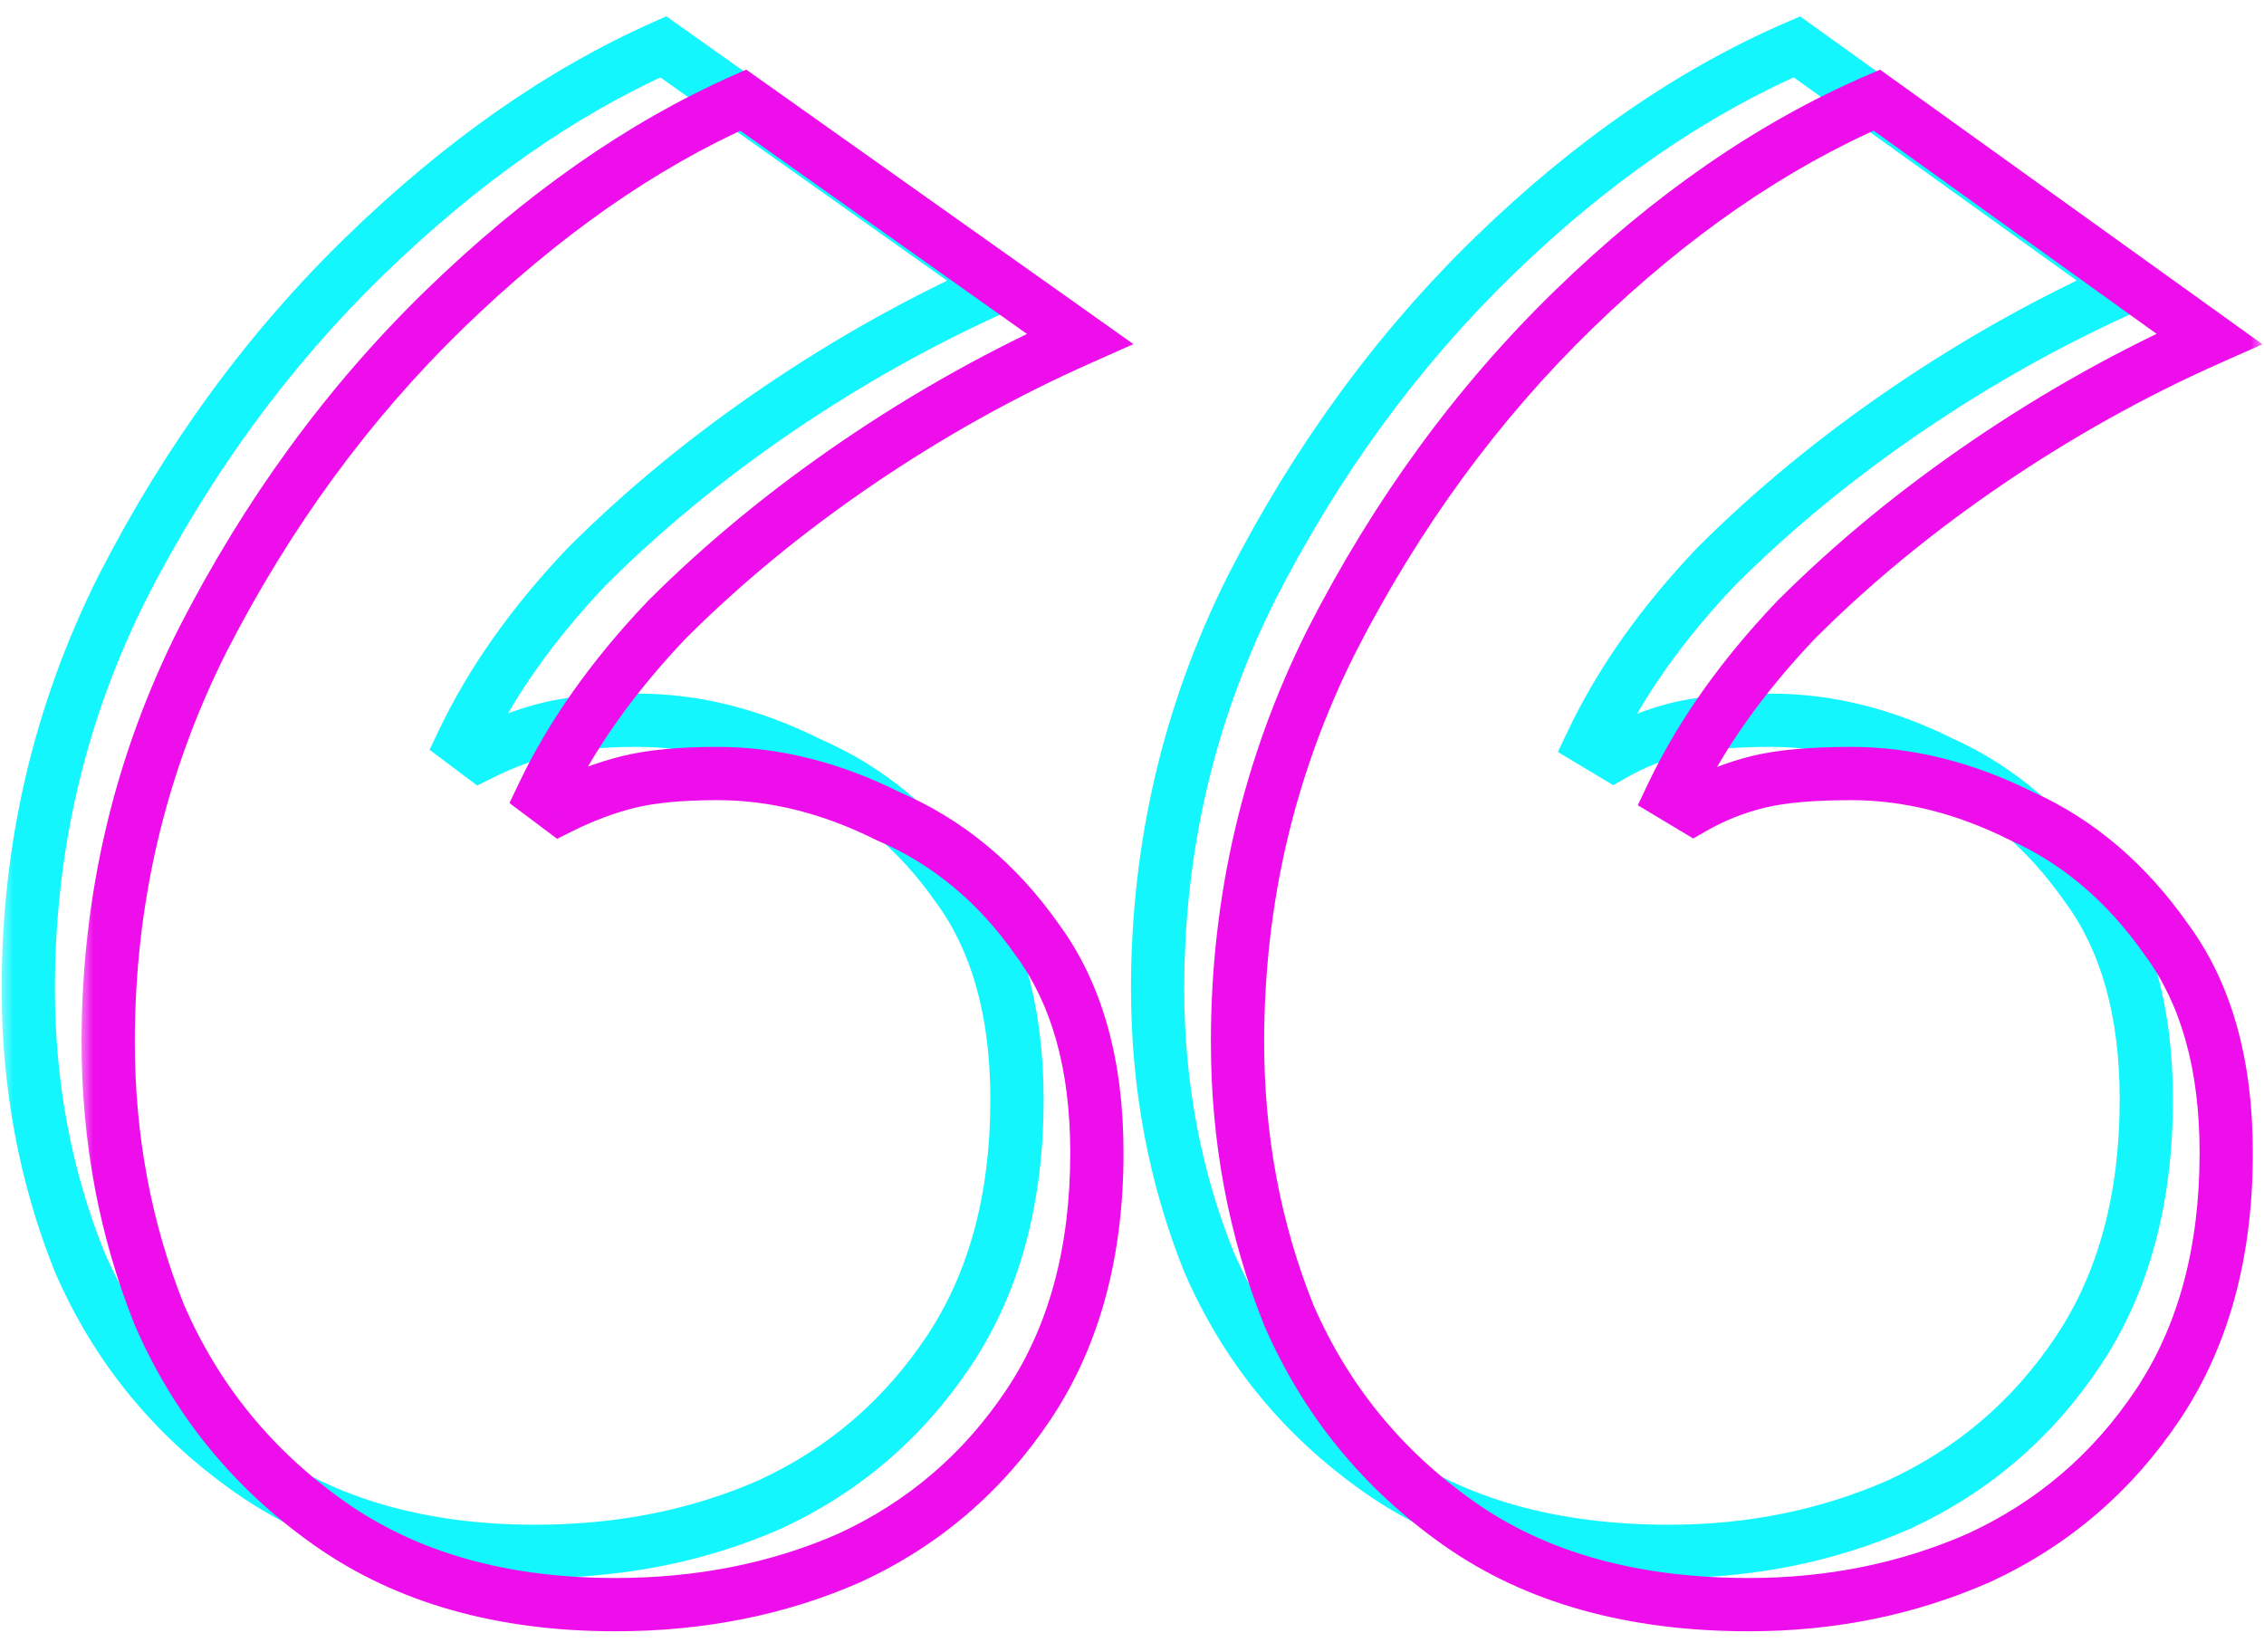 <svg width="85" height="62" viewBox="0 0 85 62" fill="none" xmlns="http://www.w3.org/2000/svg">
<mask id="mask0_226_29" style="mask-type:luminance" maskUnits="userSpaceOnUse" x="0" y="0" width="82" height="60">
<path d="M82 0H0V60H82V0Z" fill="white"/>
<path d="M20.102 58.242C15.836 58.242 12.262 57.228 9.383 55.202C6.503 53.175 4.369 50.562 2.982 47.362C1.702 44.162 1.062 40.748 1.062 37.122C1.062 31.788 2.236 26.775 4.582 22.082C7.036 17.282 10.076 13.122 13.703 9.602C17.329 6.082 21.062 3.468 24.902 1.762L37.542 10.722C34.663 12.002 31.889 13.548 29.223 15.362C26.556 17.175 24.156 19.148 22.023 21.282C19.996 23.415 18.449 25.602 17.383 27.842L18.023 28.322C18.876 27.895 19.729 27.575 20.582 27.362C21.436 27.148 22.556 27.042 23.942 27.042C26.076 27.042 28.209 27.575 30.343 28.642C32.583 29.602 34.449 31.148 35.943 33.282C37.436 35.308 38.182 37.975 38.182 41.282C38.182 45.015 37.329 48.162 35.623 50.722C33.916 53.282 31.676 55.202 28.902 56.482C26.236 57.655 23.302 58.242 20.102 58.242ZM62.663 58.242C58.289 58.242 54.663 57.228 51.782 55.202C48.903 53.175 46.769 50.562 45.383 47.362C44.102 44.162 43.462 40.748 43.462 37.122C43.462 31.788 44.636 26.775 46.983 22.082C49.436 17.282 52.476 13.122 56.102 9.602C59.729 6.082 63.516 3.468 67.463 1.762L79.942 10.722C77.062 12.002 74.289 13.548 71.623 15.362C68.956 17.175 66.556 19.148 64.422 21.282C62.396 23.415 60.849 25.602 59.782 27.842L60.583 28.322C61.329 27.895 62.129 27.575 62.983 27.362C63.836 27.148 65.009 27.042 66.502 27.042C68.636 27.042 70.769 27.575 72.903 28.642C75.036 29.602 76.849 31.148 78.343 33.282C79.836 35.308 80.582 37.975 80.582 41.282C80.582 45.015 79.729 48.162 78.022 50.722C76.316 53.282 74.076 55.202 71.302 56.482C68.636 57.655 65.756 58.242 62.663 58.242Z" fill="black"/>
</mask>
<g mask="url(#mask0_226_29)">
<path d="M2.982 47.358L2.054 47.73L2.059 47.743L2.065 47.756L2.982 47.358ZM4.582 22.078L3.692 21.623L3.688 21.631L4.582 22.078ZM24.902 1.758L25.481 0.942L25.017 0.613L24.496 0.844L24.902 1.758ZM37.542 10.718L37.949 11.632L39.554 10.918L38.121 9.902L37.542 10.718ZM22.023 21.278L21.315 20.571L21.306 20.58L21.297 20.59L22.023 21.278ZM17.383 27.838L16.48 27.408L16.128 28.147L16.782 28.638L17.383 27.838ZM18.023 28.318L17.422 29.118L17.917 29.489L18.47 29.213L18.023 28.318ZM30.343 28.638L29.895 29.533L29.922 29.546L29.949 29.557L30.343 28.638ZM35.943 33.278L35.123 33.852L35.13 33.862L35.138 33.871L35.943 33.278ZM28.902 56.478L29.305 57.394L29.314 57.39L29.322 57.386L28.902 56.478ZM45.383 47.358L44.454 47.73L44.459 47.743L44.465 47.756L45.383 47.358ZM46.983 22.078L46.092 21.623L46.088 21.631L46.983 22.078ZM67.463 1.758L68.046 0.946L67.586 0.616L67.066 0.84L67.463 1.758ZM79.942 10.718L80.349 11.632L81.943 10.924L80.526 9.906L79.942 10.718ZM64.422 21.278L63.715 20.571L63.706 20.58L63.697 20.59L64.422 21.278ZM59.782 27.838L58.88 27.408L58.489 28.229L59.268 28.696L59.782 27.838ZM60.583 28.318L60.068 29.176L60.57 29.477L61.079 29.186L60.583 28.318ZM72.903 28.638L72.455 29.533L72.474 29.542L72.492 29.55L72.903 28.638ZM78.343 33.278L77.523 33.852L77.53 33.862L77.537 33.871L78.343 33.278ZM71.302 56.478L71.705 57.394L71.713 57.39L71.722 57.386L71.302 56.478ZM20.102 57.238C15.998 57.238 12.637 56.265 9.958 54.38L8.807 56.016C11.889 58.184 15.674 59.238 20.102 59.238V57.238ZM9.958 54.38C7.227 52.459 5.213 49.99 3.9 46.961L2.065 47.756C3.526 51.127 5.778 53.885 8.807 56.016L9.958 54.38ZM3.911 46.987C2.681 43.911 2.063 40.624 2.063 37.118H0.062C0.062 40.865 0.724 44.406 2.054 47.73L3.911 46.987ZM2.063 37.118C2.063 31.938 3.201 27.078 5.477 22.526L3.688 21.631C1.271 26.466 0.062 31.632 0.062 37.118H2.063ZM5.473 22.533C7.88 17.824 10.856 13.755 14.399 10.316L13.006 8.881C9.296 12.482 6.192 16.732 3.692 21.623L5.473 22.533ZM14.399 10.316C17.958 6.862 21.596 4.322 25.309 2.672L24.496 0.844C20.529 2.608 16.701 5.295 13.006 8.881L14.399 10.316ZM24.324 2.574L36.964 11.534L38.121 9.902L25.481 0.942L24.324 2.574ZM37.136 9.804C34.201 11.109 31.375 12.685 28.66 14.531L29.785 16.185C32.403 14.405 35.124 12.887 37.949 11.632L37.136 9.804ZM28.66 14.531C25.945 16.378 23.496 18.39 21.315 20.571L22.73 21.985C24.816 19.899 27.167 17.966 29.785 16.185L28.66 14.531ZM21.297 20.59C19.211 22.785 17.599 25.058 16.48 27.408L18.285 28.268C19.299 26.139 20.78 24.038 22.747 21.967L21.297 20.59ZM16.782 28.638L17.422 29.118L18.622 27.518L17.983 27.038L16.782 28.638ZM18.47 29.213C19.263 28.816 20.048 28.523 20.825 28.328L20.34 26.388C19.41 26.62 18.488 26.967 17.575 27.424L18.47 29.213ZM20.825 28.328C21.567 28.143 22.596 28.038 23.942 28.038V26.038C22.515 26.038 21.305 26.147 20.34 26.388L20.825 28.328ZM23.942 28.038C25.903 28.038 27.884 28.527 29.895 29.533L30.79 27.744C28.534 26.616 26.249 26.038 23.942 26.038V28.038ZM29.949 29.557C32.006 30.439 33.729 31.86 35.123 33.852L36.762 32.705C35.169 30.43 33.16 28.758 30.736 27.719L29.949 29.557ZM35.138 33.871C36.47 35.679 37.182 38.118 37.182 41.278H39.182C39.182 37.825 38.402 34.931 36.748 32.685L35.138 33.871ZM37.182 41.278C37.182 44.857 36.366 47.8 34.791 50.164L36.455 51.273C38.292 48.517 39.182 45.166 39.182 41.278H37.182ZM34.791 50.164C33.185 52.571 31.088 54.368 28.483 55.57L29.322 57.386C32.264 56.028 34.646 53.985 36.455 51.273L34.791 50.164ZM28.5 55.563C25.972 56.675 23.178 57.238 20.102 57.238V59.238C23.427 59.238 26.5 58.628 29.305 57.394L28.5 55.563ZM62.663 57.238C58.445 57.238 55.033 56.263 52.358 54.38L51.207 56.016C54.292 58.187 58.133 59.238 62.663 59.238V57.238ZM52.358 54.38C49.627 52.459 47.613 49.99 46.3 46.961L44.465 47.756C45.926 51.127 48.178 53.885 51.207 56.016L52.358 54.38ZM46.311 46.987C45.081 43.911 44.462 40.624 44.462 37.118H42.462C42.462 40.865 43.124 44.406 44.454 47.73L46.311 46.987ZM44.462 37.118C44.462 31.938 45.601 27.078 47.877 22.526L46.088 21.631C43.671 26.466 42.462 31.632 42.462 37.118H44.462ZM47.873 22.533C50.28 17.824 53.256 13.755 56.799 10.316L55.406 8.881C51.696 12.482 48.592 16.732 46.092 21.623L47.873 22.533ZM56.799 10.316C60.354 6.866 64.042 4.327 67.859 2.676L67.066 0.84C62.99 2.603 59.105 5.291 55.406 8.881L56.799 10.316ZM66.879 2.571L79.359 11.531L80.526 9.906L68.046 0.946L66.879 2.571ZM79.536 9.804C76.601 11.109 73.775 12.685 71.06 14.531L72.185 16.185C74.803 14.405 77.525 12.887 80.349 11.632L79.536 9.804ZM71.06 14.531C68.345 16.378 65.896 18.39 63.715 20.571L65.13 21.985C67.216 19.899 69.567 17.966 72.185 16.185L71.06 14.531ZM63.697 20.59C61.611 22.785 59.999 25.058 58.88 27.408L60.685 28.268C61.699 26.139 63.18 24.038 65.147 21.967L63.697 20.59ZM59.268 28.696L60.068 29.176L61.097 27.461L60.297 26.981L59.268 28.696ZM61.079 29.186C61.744 28.806 62.459 28.52 63.225 28.328L62.74 26.388C61.8 26.623 60.914 26.977 60.086 27.45L61.079 29.186ZM63.225 28.328C63.963 28.144 65.043 28.038 66.502 28.038V26.038C64.976 26.038 63.709 26.146 62.74 26.388L63.225 28.328ZM66.502 28.038C68.463 28.038 70.444 28.527 72.455 29.533L73.35 27.744C71.094 26.616 68.809 26.038 66.502 26.038V28.038ZM72.492 29.55C74.443 30.428 76.121 31.849 77.523 33.852L79.162 32.705C77.577 30.441 75.629 28.768 73.313 27.726L72.492 29.55ZM77.537 33.871C78.87 35.679 79.582 38.118 79.582 41.278H81.582C81.582 37.825 80.802 34.931 79.148 32.685L77.537 33.871ZM79.582 41.278C79.582 44.857 78.766 47.8 77.191 50.164L78.855 51.273C80.692 48.517 81.582 45.166 81.582 41.278H79.582ZM77.191 50.164C75.585 52.571 73.488 54.368 70.883 55.57L71.722 57.386C74.664 56.028 77.046 53.985 78.855 51.273L77.191 50.164ZM70.9 55.563C68.368 56.677 65.626 57.238 62.663 57.238V59.238C65.886 59.238 68.904 58.626 71.705 57.394L70.9 55.563Z" fill="#14F6FE"/>
</g>
<mask id="mask1_226_29" style="mask-type:luminance" maskUnits="userSpaceOnUse" x="3" y="2" width="82" height="60">
<path d="M85 2H3V62H85V2Z" fill="white"/>
<path d="M23.102 60.242C18.836 60.242 15.262 59.228 12.383 57.202C9.502 55.175 7.369 52.562 5.982 49.362C4.702 46.162 4.062 42.748 4.062 39.122C4.062 33.788 5.236 28.775 7.582 24.082C10.036 19.282 13.076 15.122 16.703 11.602C20.329 8.082 24.062 5.468 27.902 3.762L40.542 12.722C37.663 14.002 34.889 15.548 32.222 17.362C29.556 19.175 27.156 21.148 25.023 23.282C22.996 25.415 21.449 27.602 20.383 29.842L21.023 30.322C21.876 29.895 22.729 29.575 23.582 29.362C24.436 29.148 25.556 29.042 26.942 29.042C29.076 29.042 31.209 29.575 33.343 30.642C35.583 31.602 37.449 33.148 38.943 35.282C40.436 37.308 41.182 39.975 41.182 43.282C41.182 47.015 40.329 50.162 38.623 52.722C36.916 55.282 34.676 57.202 31.902 58.482C29.236 59.655 26.302 60.242 23.102 60.242ZM65.662 60.242C61.289 60.242 57.663 59.228 54.782 57.202C51.903 55.175 49.769 52.562 48.383 49.362C47.102 46.162 46.462 42.748 46.462 39.122C46.462 33.788 47.636 28.775 49.983 24.082C52.436 19.282 55.476 15.122 59.102 11.602C62.729 8.082 66.516 5.468 70.463 3.762L82.942 12.722C80.062 14.002 77.289 15.548 74.623 17.362C71.956 19.175 69.556 21.148 67.422 23.282C65.396 25.415 63.849 27.602 62.782 29.842L63.583 30.322C64.329 29.895 65.129 29.575 65.983 29.362C66.836 29.148 68.009 29.042 69.502 29.042C71.636 29.042 73.769 29.575 75.903 30.642C78.036 31.602 79.849 33.148 81.343 35.282C82.836 37.308 83.582 39.975 83.582 43.282C83.582 47.015 82.729 50.162 81.022 52.722C79.316 55.282 77.076 57.202 74.302 58.482C71.636 59.655 68.756 60.242 65.662 60.242Z" fill="black"/>
</mask>
<g mask="url(#mask1_226_29)">
<path d="M5.982 49.358L5.054 49.73L5.059 49.743L5.065 49.756L5.982 49.358ZM7.582 24.078L6.692 23.623L6.688 23.631L7.582 24.078ZM27.902 3.758L28.481 2.942L28.017 2.613L27.496 2.844L27.902 3.758ZM40.542 12.718L40.949 13.632L42.554 12.918L41.121 11.902L40.542 12.718ZM25.023 23.278L24.315 22.571L24.306 22.58L24.297 22.59L25.023 23.278ZM20.383 29.838L19.48 29.408L19.128 30.147L19.782 30.638L20.383 29.838ZM21.023 30.318L20.422 31.118L20.917 31.489L21.47 31.213L21.023 30.318ZM33.343 30.638L32.895 31.533L32.922 31.546L32.949 31.557L33.343 30.638ZM38.943 35.278L38.123 35.852L38.13 35.862L38.138 35.871L38.943 35.278ZM31.902 58.478L32.305 59.394L32.313 59.39L32.322 59.386L31.902 58.478ZM48.383 49.358L47.454 49.73L47.459 49.743L47.465 49.756L48.383 49.358ZM49.983 24.078L49.092 23.623L49.088 23.631L49.983 24.078ZM70.463 3.758L71.046 2.946L70.586 2.616L70.066 2.84L70.463 3.758ZM82.942 12.718L83.349 13.632L84.943 12.924L83.526 11.906L82.942 12.718ZM67.422 23.278L66.715 22.571L66.706 22.58L66.698 22.59L67.422 23.278ZM62.782 29.838L61.88 29.408L61.489 30.229L62.268 30.696L62.782 29.838ZM63.583 30.318L63.068 31.176L63.57 31.477L64.079 31.186L63.583 30.318ZM75.903 30.638L75.455 31.533L75.474 31.542L75.492 31.55L75.903 30.638ZM81.343 35.278L80.523 35.852L80.53 35.862L80.537 35.871L81.343 35.278ZM74.302 58.478L74.705 59.394L74.713 59.39L74.722 59.386L74.302 58.478ZM23.102 59.238C18.997 59.238 15.637 58.265 12.958 56.38L11.807 58.016C14.889 60.184 18.674 61.238 23.102 61.238V59.238ZM12.958 56.38C10.227 54.459 8.213 51.99 6.9 48.961L5.065 49.756C6.526 53.127 8.778 55.885 11.807 58.016L12.958 56.38ZM6.911 48.987C5.681 45.911 5.062 42.624 5.062 39.118H3.062C3.062 42.865 3.724 46.406 5.054 49.73L6.911 48.987ZM5.062 39.118C5.062 33.938 6.201 29.078 8.477 24.526L6.688 23.631C4.271 28.466 3.062 33.632 3.062 39.118H5.062ZM8.473 24.533C10.88 19.824 13.856 15.755 17.399 12.316L16.006 10.881C12.296 14.482 9.192 18.732 6.692 23.623L8.473 24.533ZM17.399 12.316C20.958 8.862 24.596 6.322 28.309 4.672L27.496 2.844C23.529 4.608 19.701 7.295 16.006 10.881L17.399 12.316ZM27.324 4.574L39.964 13.534L41.121 11.902L28.481 2.942L27.324 4.574ZM40.136 11.805C37.201 13.109 34.375 14.685 31.66 16.531L32.785 18.185C35.403 16.405 38.124 14.887 40.949 13.632L40.136 11.805ZM31.66 16.531C28.945 18.378 26.496 20.39 24.315 22.571L25.73 23.985C27.816 21.899 30.167 19.966 32.785 18.185L31.66 16.531ZM24.297 22.59C22.211 24.785 20.599 27.058 19.48 29.408L21.285 30.268C22.299 28.139 23.78 26.038 25.747 23.967L24.297 22.59ZM19.782 30.638L20.422 31.118L21.622 29.518L20.983 29.038L19.782 30.638ZM21.47 31.213C22.263 30.816 23.048 30.523 23.825 30.328L23.34 28.388C22.41 28.62 21.488 28.967 20.575 29.424L21.47 31.213ZM23.825 30.328C24.567 30.143 25.596 30.038 26.942 30.038V28.038C25.515 28.038 24.305 28.147 23.34 28.388L23.825 30.328ZM26.942 30.038C28.903 30.038 30.884 30.527 32.895 31.533L33.79 29.744C31.534 28.616 29.249 28.038 26.942 28.038V30.038ZM32.949 31.557C35.006 32.439 36.729 33.86 38.123 35.852L39.762 34.705C38.169 32.43 36.16 30.758 33.736 29.719L32.949 31.557ZM38.138 35.871C39.47 37.679 40.182 40.118 40.182 43.278H42.182C42.182 39.825 41.402 36.931 39.748 34.685L38.138 35.871ZM40.182 43.278C40.182 46.857 39.366 49.8 37.791 52.164L39.455 53.273C41.292 50.517 42.182 47.166 42.182 43.278H40.182ZM37.791 52.164C36.185 54.571 34.088 56.368 31.483 57.57L32.322 59.386C35.264 58.028 37.646 55.985 39.455 53.273L37.791 52.164ZM31.5 57.563C28.972 58.675 26.178 59.238 23.102 59.238V61.238C26.427 61.238 29.5 60.628 32.305 59.394L31.5 57.563ZM65.662 59.238C61.445 59.238 58.033 58.263 55.358 56.38L54.207 58.016C57.292 60.187 61.133 61.238 65.662 61.238V59.238ZM55.358 56.38C52.627 54.459 50.613 51.99 49.3 48.961L47.465 49.756C48.926 53.127 51.178 55.885 54.207 58.016L55.358 56.38ZM49.311 48.987C48.081 45.911 47.462 42.624 47.462 39.118H45.462C45.462 42.865 46.124 46.406 47.454 49.73L49.311 48.987ZM47.462 39.118C47.462 33.938 48.601 29.078 50.877 24.526L49.088 23.631C46.671 28.466 45.462 33.632 45.462 39.118H47.462ZM50.873 24.533C53.28 19.824 56.256 15.755 59.799 12.316L58.406 10.881C54.696 14.482 51.592 18.732 49.092 23.623L50.873 24.533ZM59.799 12.316C63.354 8.866 67.042 6.327 70.859 4.676L70.066 2.84C65.99 4.603 62.105 7.291 58.406 10.881L59.799 12.316ZM69.879 4.571L82.359 13.531L83.526 11.906L71.046 2.946L69.879 4.571ZM82.536 11.805C79.601 13.109 76.775 14.685 74.06 16.531L75.185 18.185C77.803 16.405 80.525 14.887 83.349 13.632L82.536 11.805ZM74.06 16.531C71.345 18.378 68.896 20.39 66.715 22.571L68.13 23.985C70.216 21.899 72.567 19.966 75.185 18.185L74.06 16.531ZM66.698 22.59C64.611 24.785 62.999 27.058 61.88 29.408L63.685 30.268C64.699 28.139 66.18 26.038 68.147 23.967L66.698 22.59ZM62.268 30.696L63.068 31.176L64.097 29.461L63.297 28.981L62.268 30.696ZM64.079 31.186C64.744 30.806 65.459 30.52 66.225 30.328L65.74 28.388C64.8 28.623 63.914 28.977 63.086 29.45L64.079 31.186ZM66.225 30.328C66.963 30.144 68.043 30.038 69.502 30.038V28.038C67.976 28.038 66.709 28.146 65.74 28.388L66.225 30.328ZM69.502 30.038C71.463 30.038 73.444 30.527 75.455 31.533L76.35 29.744C74.094 28.616 71.809 28.038 69.502 28.038V30.038ZM75.492 31.55C77.443 32.428 79.121 33.849 80.523 35.852L82.162 34.705C80.577 32.441 78.629 30.768 76.313 29.726L75.492 31.55ZM80.537 35.871C81.87 37.679 82.582 40.118 82.582 43.278H84.582C84.582 39.825 83.802 36.931 82.148 34.685L80.537 35.871ZM82.582 43.278C82.582 46.857 81.766 49.8 80.191 52.164L81.855 53.273C83.692 50.517 84.582 47.166 84.582 43.278H82.582ZM80.191 52.164C78.585 54.571 76.488 56.368 73.883 57.57L74.722 59.386C77.664 58.028 80.046 55.985 81.855 53.273L80.191 52.164ZM73.9 57.563C71.368 58.677 68.626 59.238 65.662 59.238V61.238C68.886 61.238 71.904 60.626 74.705 59.394L73.9 57.563Z" fill="#ED0EEB"/>
</g>
</svg>
